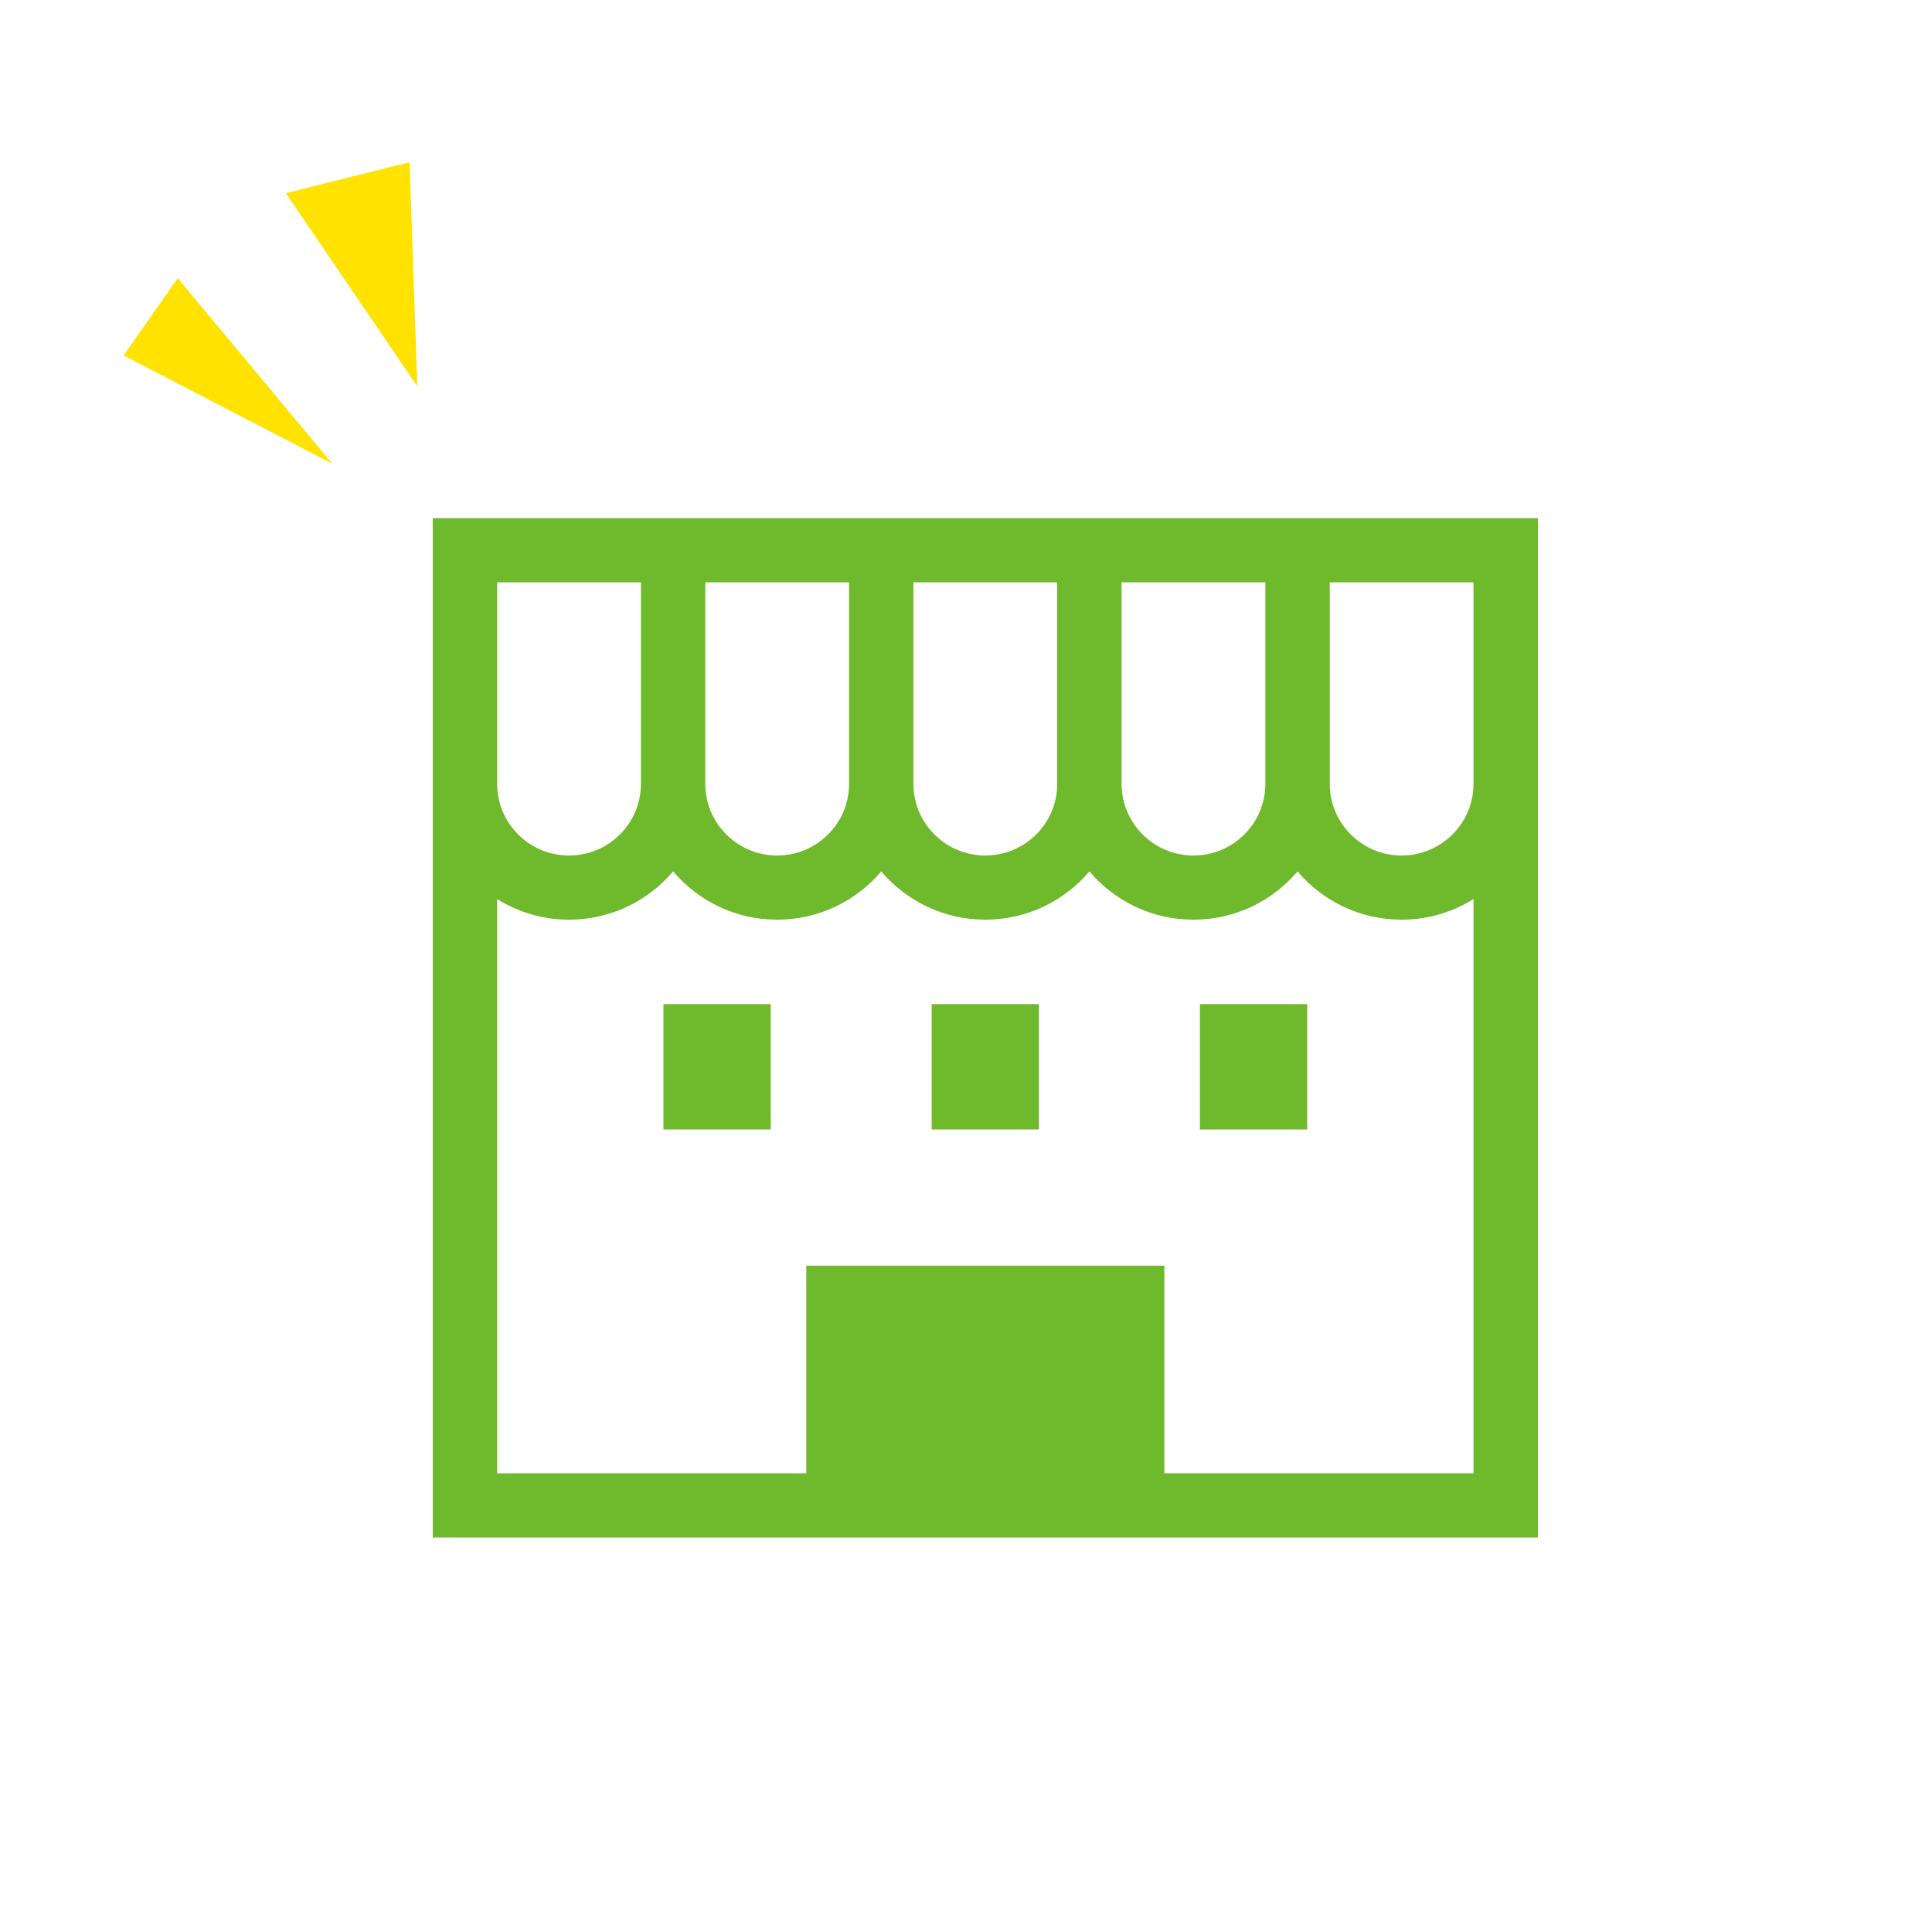 <?xml version="1.0" encoding="UTF-8"?>
<svg width="250px" height="250px" viewBox="0 0 250 250" version="1.1" xmlns="http://www.w3.org/2000/svg" xmlns:xlink="http://www.w3.org/1999/xlink">
    <!-- Generator: Sketch 42 (36781) - http://www.bohemiancoding.com/sketch -->
    <title>icon-com-1</title>
    <desc>Created with Sketch.</desc>
    <defs></defs>
    <g id="Page-1" stroke="none" stroke-width="1" fill="none" fill-rule="evenodd">
        <g id="icon-com-1">
            <g id="Group-6" transform="translate(16, 20)">
                <polygon id="Path-2" fill="#FFE200" points="21 5 36.996 0.996 38 30"></polygon>
                <polygon id="Path-3" fill="#FFE200" points="0 26 7 16 27 40"></polygon>
                <g id="お店っぽい建物アイコン-(1)" transform="translate(40, 47)" fill-rule="nonzero" fill="#6FBA2C">
                    <g id="_x32_">
                        <g id="Group">
                            <path d="M0,0.047 L0,34.428 L0,131.953 L143,131.953 L143,127.8 L143,34.428 L143,0.047 L0,0.047 Z M89.133,8.353 L107.737,8.353 L107.737,34.428 C107.735,36.999 106.702,39.293 105.012,40.984 C103.316,42.669 101.016,43.699 98.435,43.701 C95.854,43.699 93.554,42.669 91.858,40.984 C90.168,39.293 89.135,37.001 89.133,34.428 L89.133,8.353 L89.133,8.353 Z M62.198,8.353 L80.802,8.353 L80.802,34.428 C80.8,37.001 79.767,39.293 78.077,40.984 C76.381,42.669 74.083,43.699 71.502,43.701 C68.919,43.699 66.619,42.669 64.923,40.984 C63.233,39.293 62.2,37.001 62.197,34.428 L62.197,8.353 L62.198,8.353 Z M35.265,8.353 L53.868,8.353 L53.868,34.428 C53.866,37.001 52.833,39.293 51.145,40.984 C49.446,42.669 47.148,43.699 44.565,43.701 C41.985,43.699 39.687,42.669 37.991,40.984 C36.3,39.293 35.267,37.001 35.265,34.428 L35.265,8.353 L35.265,8.353 Z M8.33,8.353 L26.935,8.353 L26.935,34.428 C26.933,37.001 25.9,39.293 24.209,40.984 C22.514,42.669 20.213,43.699 17.63,43.701 C15.05,43.699 12.752,42.669 11.055,40.984 C9.365,39.293 8.332,37.001 8.33,34.428 L8.33,8.353 L8.33,8.353 Z M134.67,123.647 L94.67,123.647 L94.67,96.779 L48.332,96.779 L48.332,123.647 L8.33,123.647 L8.33,49.341 C11.031,51.02 14.212,52.005 17.631,52.007 C23.036,52.005 27.867,49.576 31.1,45.76 C34.334,49.576 39.162,52.005 44.565,52.007 C49.971,52.007 54.799,49.578 58.033,45.762 C61.268,49.576 66.096,52.005 71.502,52.007 C76.906,52.005 81.734,49.576 84.967,45.76 C88.201,49.576 93.029,52.005 98.435,52.007 C103.839,52.005 108.667,49.576 111.902,45.762 C115.136,49.578 119.964,52.007 125.37,52.007 C128.788,52.005 131.969,51.02 134.67,49.341 L134.67,123.647 Z M134.67,34.428 C134.668,37.001 133.635,39.293 131.945,40.984 C130.249,42.669 127.95,43.699 125.37,43.701 C122.787,43.699 120.489,42.669 118.791,40.984 C117.102,39.293 116.07,37.001 116.067,34.428 L116.067,8.353 L134.67,8.353 L134.67,34.428 L134.67,34.428 Z" id="Shape"></path>
                            <rect id="Rectangle-path" x="29.849" y="62.933" width="13.884" height="16.222"></rect>
                            <rect id="Rectangle-path" x="99.267" y="62.933" width="13.884" height="16.222"></rect>
                            <rect id="Rectangle-path" x="64.557" y="62.933" width="13.886" height="16.222"></rect>
                        </g>
                    </g>
                </g>
            </g>
        </g>
    </g>
</svg>